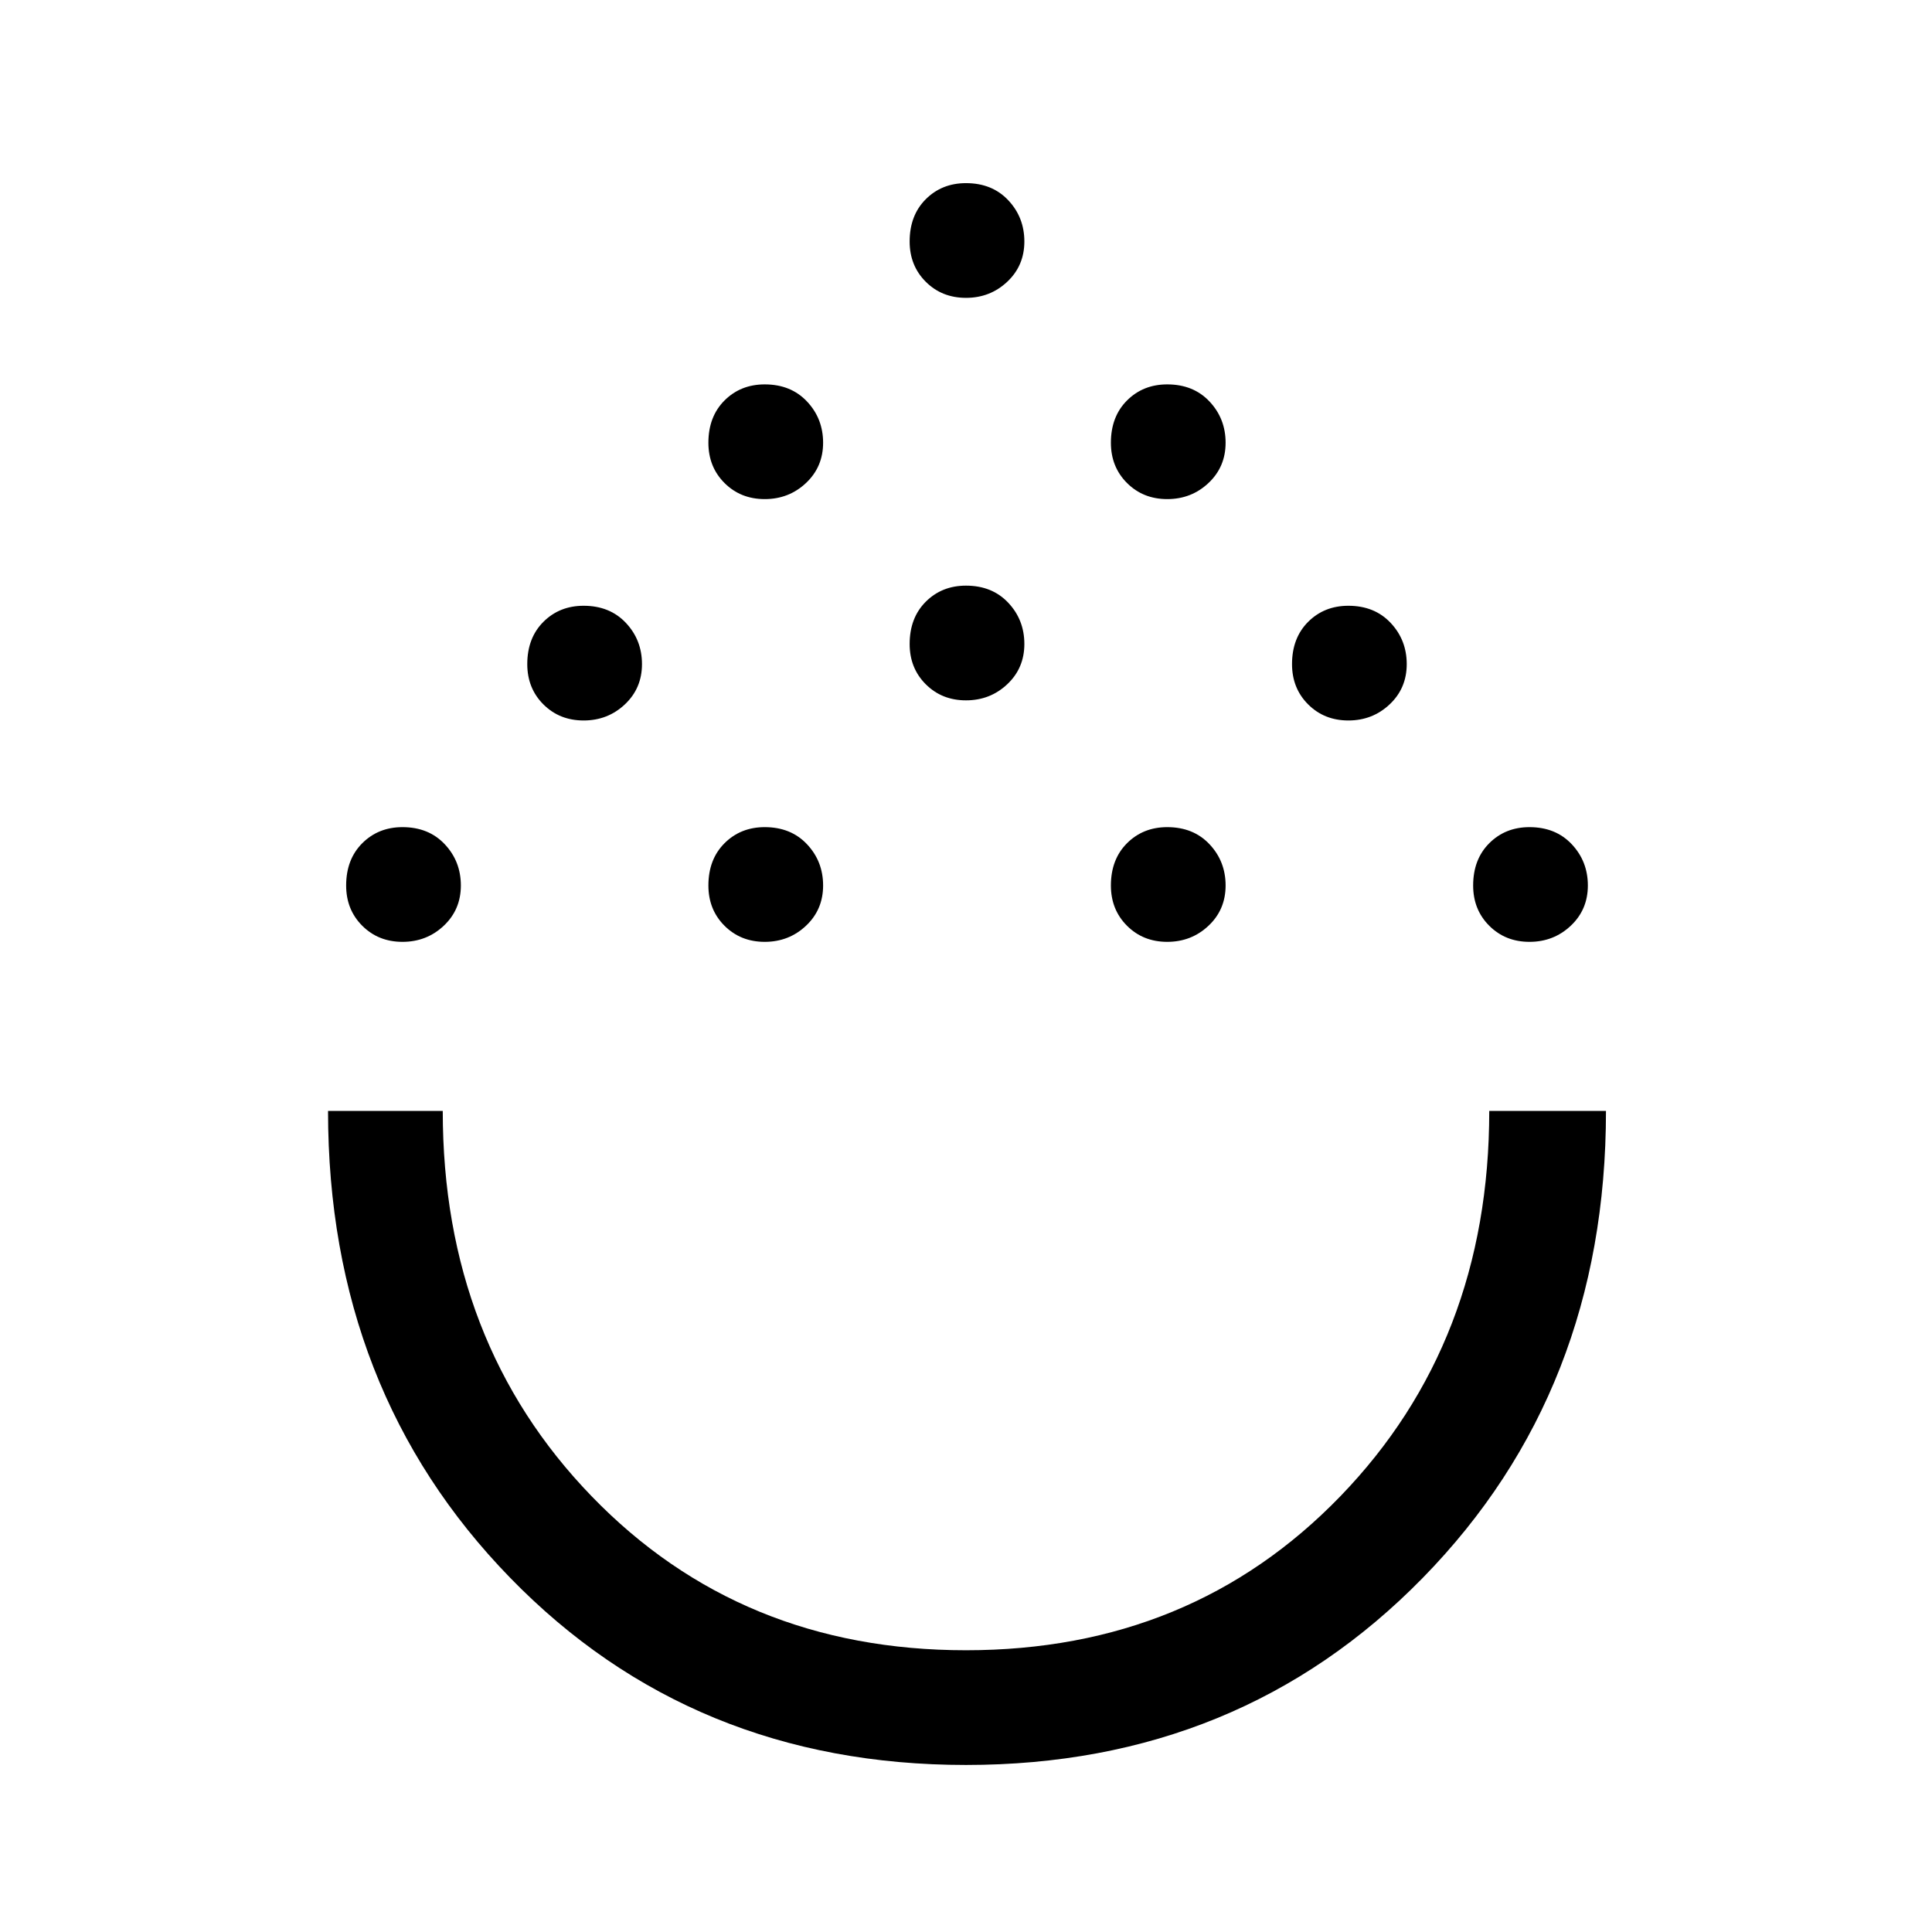 <svg xmlns="http://www.w3.org/2000/svg" height="48" width="48"><path d="M24 43.85q-6.8 0-11.325-4.65Q8.15 34.55 8.15 27.6H11q0 5.75 3.7 9.575Q18.4 41 24 41q5.6 0 9.3-3.825Q37 33.35 37 27.6h2.9q0 6.95-4.55 11.6Q30.8 43.85 24 43.85ZM10 23.4q-.6 0-1-.4t-.4-1q0-.65.4-1.05t1-.4q.65 0 1.05.425t.4 1.025q0 .6-.425 1T10 23.4Zm9 0q-.6 0-1-.4t-.4-1q0-.65.4-1.05t1-.4q.65 0 1.05.425t.4 1.025q0 .6-.425 1T19 23.4Zm10 0q-.6 0-1-.4t-.4-1q0-.65.4-1.05t1-.4q.65 0 1.05.425t.4 1.025q0 .6-.425 1T29 23.4Zm9 0q-.6 0-1-.4t-.4-1q0-.65.4-1.05t1-.4q.65 0 1.05.425t.4 1.025q0 .6-.425 1T38 23.4Zm-23.5-5.5q-.6 0-1-.4t-.4-1q0-.65.4-1.05t1-.4q.65 0 1.05.425t.4 1.025q0 .6-.425 1t-1.025.4Zm19 0q-.6 0-1-.4t-.4-1q0-.65.4-1.05t1-.4q.65 0 1.05.425t.4 1.025q0 .6-.425 1t-1.025.4Zm-9.5-.5q-.6 0-1-.4t-.4-1q0-.65.4-1.05t1-.4q.65 0 1.05.425t.4 1.025q0 .6-.425 1T24 17.4Zm-5-5q-.6 0-1-.4t-.4-1q0-.65.4-1.05t1-.4q.65 0 1.05.425t.4 1.025q0 .6-.425 1T19 12.4Zm10 0q-.6 0-1-.4t-.4-1q0-.65.4-1.05t1-.4q.65 0 1.05.425t.4 1.025q0 .6-.425 1T29 12.4Zm-5-5q-.6 0-1-.4t-.4-1q0-.65.4-1.05t1-.4q.65 0 1.05.425T25.45 6q0 .6-.425 1T24 7.4Zm0 20.2Z"/></svg>